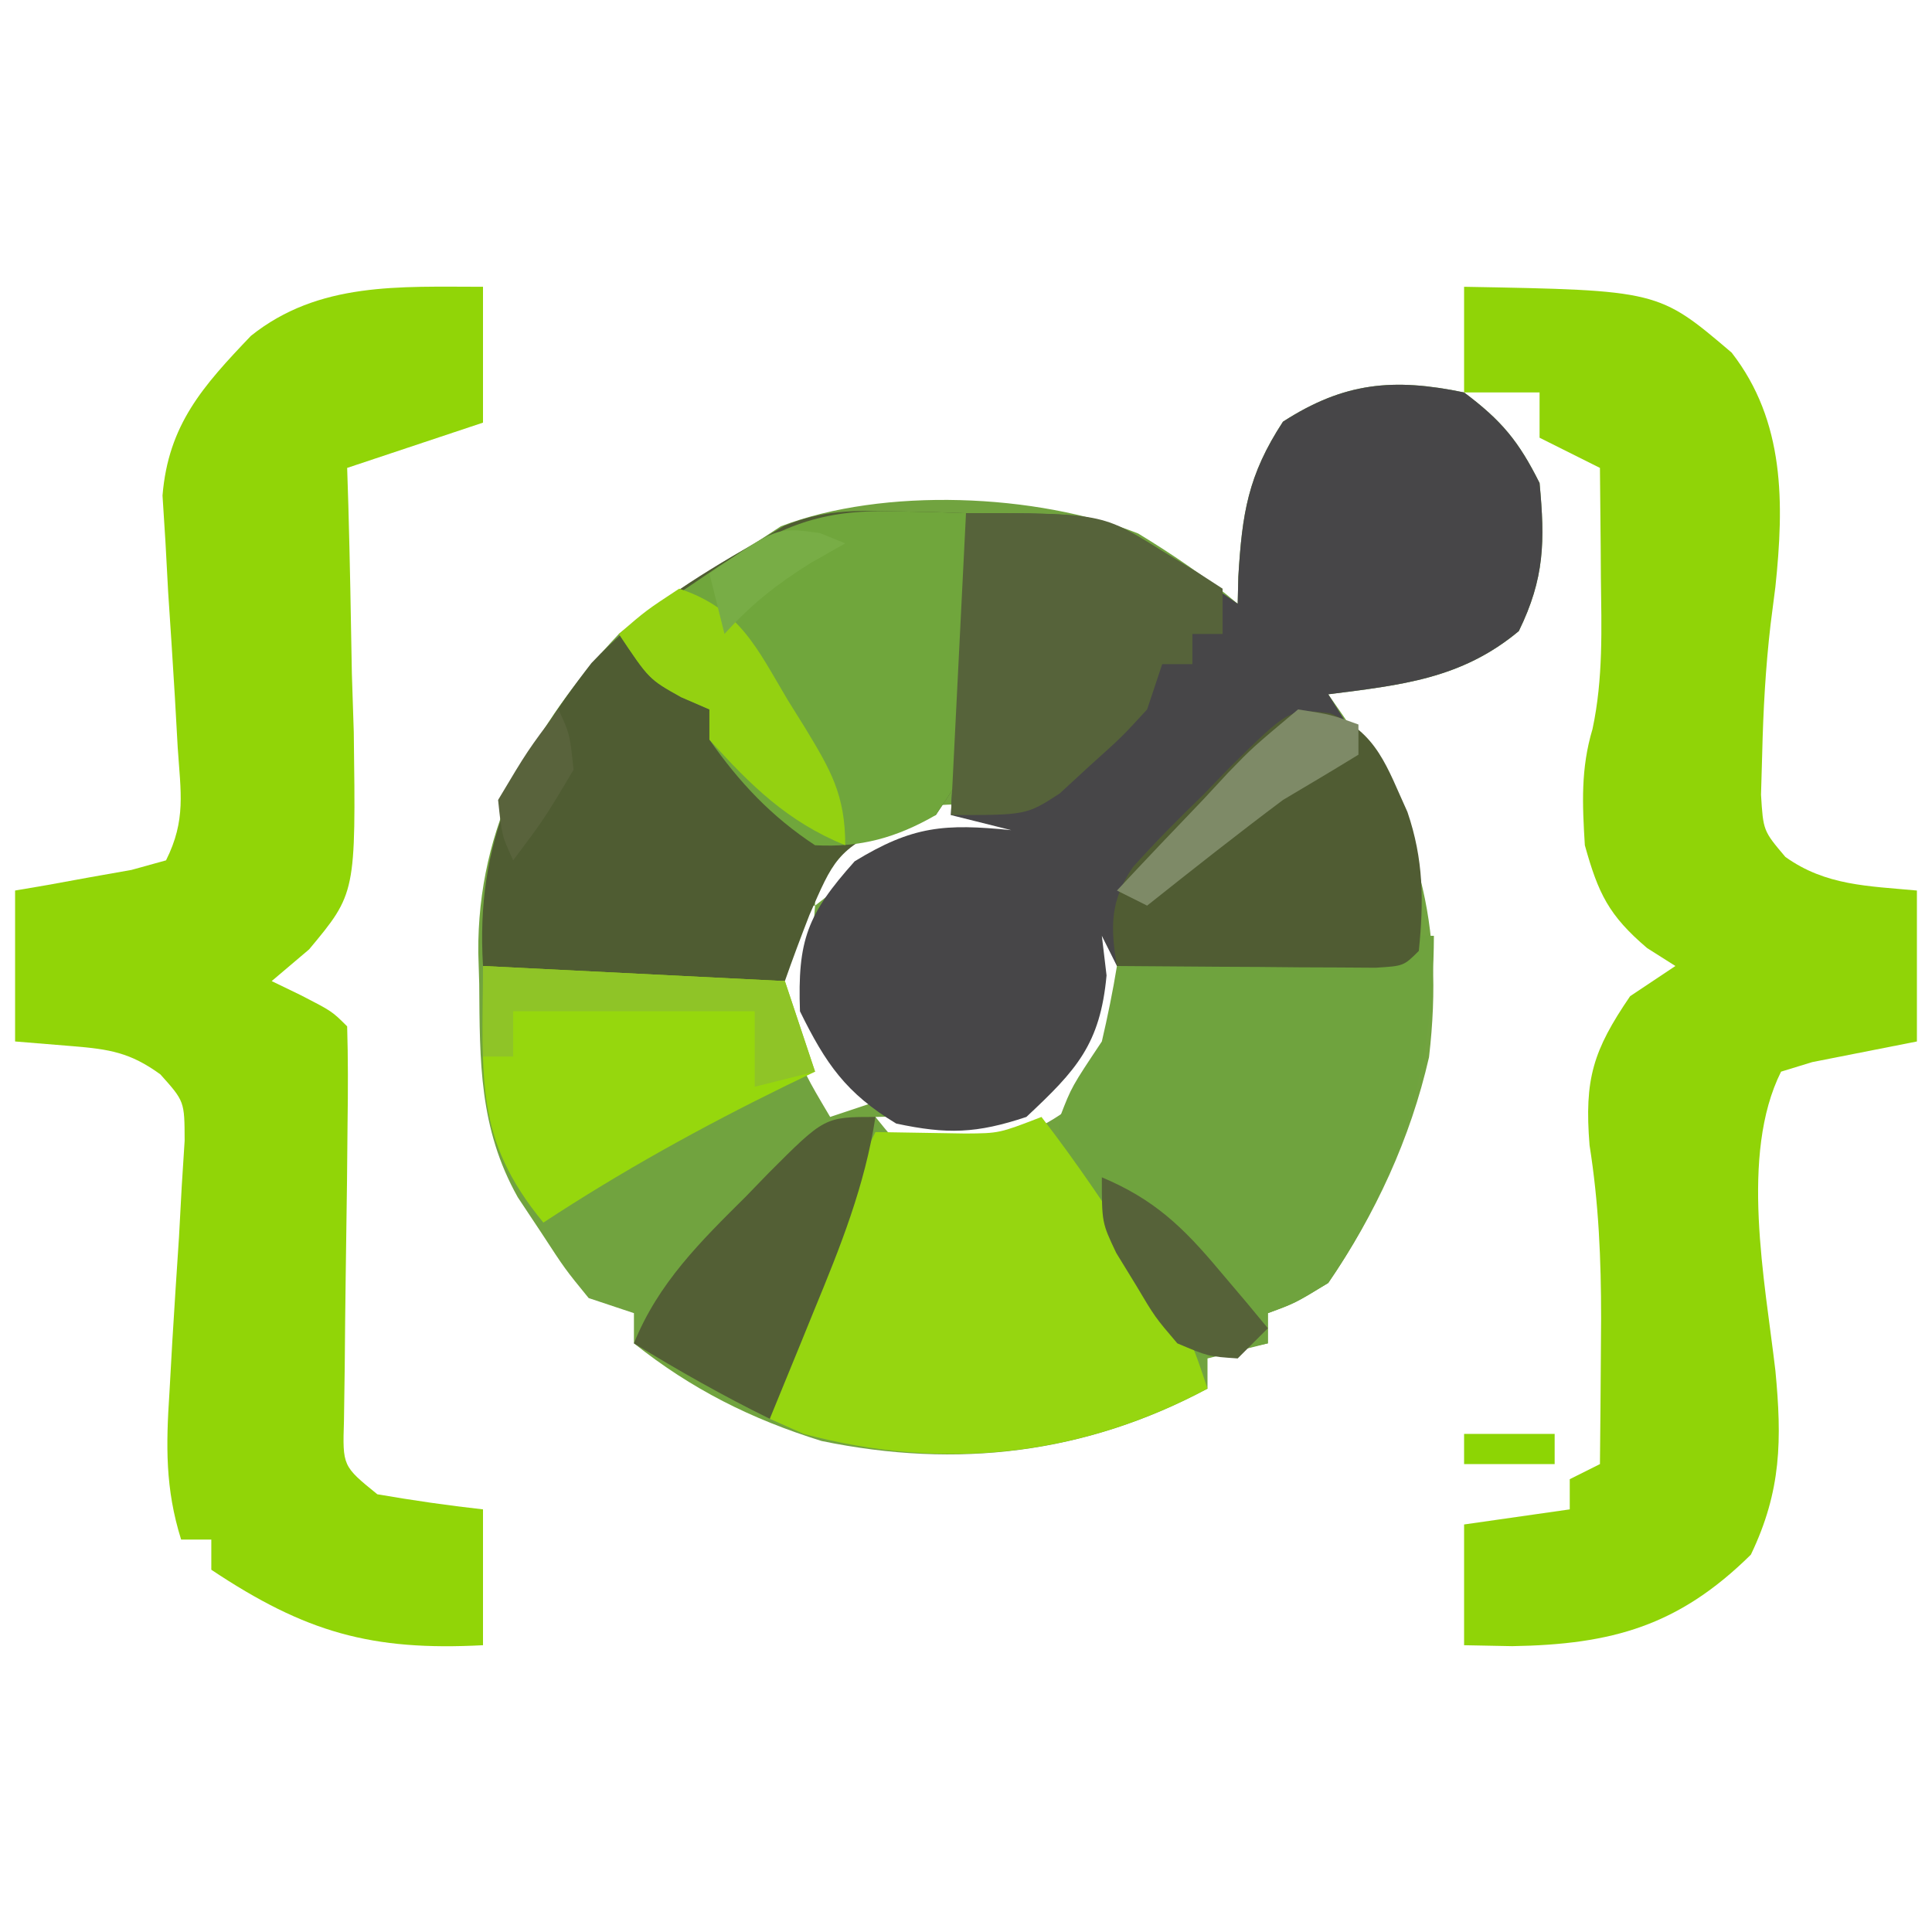 <?xml version="1.0" encoding="UTF-8"?>
<svg version="1.1" xmlns="http://www.w3.org/2000/svg" width="128" height="128">
<path d="M0 0 C2.502 1.876 3.619 3.239 5 6 C5.363 9.852 5.337 12.311 3.625 15.812 C-0.184 18.987 -4.172 19.383 -9 20 C-8.662 20.485 -8.325 20.969 -7.977 21.469 C-3.034 28.898 -1.286 35.1 -2.324 44.043 C-3.557 49.436 -5.875 54.441 -9 59 C-11.199 60.34 -11.199 60.34 -13 61 C-13 61.66 -13 62.32 -13 63 C-14.98 63.495 -14.98 63.495 -17 64 C-17 64.66 -17 65.32 -17 66 C-25.058 70.31 -33.557 71.332 -42.57 69.469 C-47.248 68.01 -51.163 66.05 -55 63 C-55 62.34 -55 61.68 -55 61 C-55.99 60.67 -56.98 60.34 -58 60 C-59.57 58.074 -59.57 58.074 -61.125 55.688 C-61.643 54.908 -62.161 54.128 -62.695 53.324 C-65.259 48.757 -65.212 44.341 -65.25 39.188 C-65.271 38.501 -65.291 37.815 -65.312 37.107 C-65.376 28.761 -61.635 21.987 -56 16 C-53.135 13.747 -50.163 11.806 -47 10 C-46.428 9.626 -45.855 9.252 -45.266 8.867 C-38.465 6.264 -28.318 6.691 -21.594 9.344 C-19.248 10.773 -17.098 12.229 -15 14 C-14.986 13.408 -14.972 12.817 -14.957 12.207 C-14.705 8.027 -14.329 5.504 -12 1.938 C-7.962 -0.67 -4.688 -0.973 0 0 Z M-18 16 C-17 18 -17 18 -17 18 Z M-42 30 C-43.043 32.069 -43.043 32.069 -43 34 C-42.154 33.34 -41.309 32.68 -40.438 32 C-36.566 29.747 -34.397 29.648 -30 30 C-29.67 29.34 -29.34 28.68 -29 28 C-34.241 26.594 -37.295 27.324 -42 30 Z M-44 34 C-45.416 36.831 -45.242 38.851 -45 42 C-43.601 45.301 -43.601 45.301 -42 48 C-41.01 47.67 -40.02 47.34 -39 47 C-39.66 46.154 -40.32 45.309 -41 44.438 C-43.253 40.566 -43.352 38.397 -43 34 C-43.33 34 -43.66 34 -44 34 Z M-24 34 C-25.235 36.048 -25.235 36.048 -24.812 38.812 C-25 42 -25 42 -26.375 44.812 C-30.238 48.031 -34.102 47.897 -39 48 C-37.234 50.191 -37.234 50.191 -35.012 50.188 C-30.584 49.83 -28.47 49.384 -24.938 46.5 C-22.186 42.637 -22.545 38.548 -23 34 C-23.33 34 -23.66 34 -24 34 Z " fill="#71A33F" transform="translate(97,26)"/>
<path d="M0 0 C2.502 1.876 3.619 3.239 5 6 C5.363 9.852 5.337 12.311 3.625 15.812 C-0.184 18.987 -4.172 19.383 -9 20 C-8.651 20.554 -8.301 21.109 -7.941 21.68 C-7.259 22.766 -7.259 22.766 -6.562 23.875 C-6.11 24.594 -5.658 25.314 -5.191 26.055 C-2.854 29.872 -2.837 32.504 -3 37 C-4 38 -4 38 -5.858 38.114 C-7.044 38.106 -7.044 38.106 -8.254 38.098 C-9.108 38.094 -9.962 38.091 -10.842 38.088 C-11.74 38.08 -12.637 38.071 -13.562 38.062 C-14.464 38.058 -15.366 38.053 -16.295 38.049 C-18.53 38.037 -20.765 38.021 -23 38 C-23.33 37.34 -23.66 36.68 -24 36 C-23.897 36.866 -23.794 37.733 -23.688 38.625 C-24.11 43.193 -25.685 44.901 -29 48 C-32.296 49.099 -34.247 49.161 -37.625 48.438 C-40.947 46.427 -42.293 44.479 -44 41 C-44.165 36.292 -43.526 34.588 -40.375 31.062 C-36.533 28.715 -34.42 28.558 -30 29 C-31.32 28.67 -32.64 28.34 -34 28 C-33.67 21.4 -33.34 14.8 -33 8 C-24 8 -24 8 -19.5 11 C-18.216 11.835 -18.216 11.835 -16.906 12.688 C-15.963 13.337 -15.963 13.337 -15 14 C-14.979 13.112 -14.979 13.112 -14.957 12.207 C-14.705 8.027 -14.329 5.504 -12 1.938 C-7.962 -0.67 -4.688 -0.973 0 0 Z M-18 16 C-17 18 -17 18 -17 18 Z " fill="#474648" transform="translate(97,26)"/>
<path d="M0 0 C0 2.97 0 5.94 0 9 C-2.97 9.99 -5.94 10.98 -9 12 C-8.974 12.817 -8.948 13.634 -8.921 14.475 C-8.816 18.192 -8.752 21.908 -8.688 25.625 C-8.646 26.91 -8.604 28.195 -8.561 29.52 C-8.422 40.182 -8.422 40.182 -11.52 43.898 C-12.338 44.592 -13.157 45.285 -14 46 C-13.361 46.309 -12.721 46.619 -12.062 46.938 C-10 48 -10 48 -9 49 C-8.937 51.123 -8.941 53.248 -8.973 55.371 C-8.991 57.315 -8.991 57.315 -9.01 59.299 C-9.035 61.371 -9.063 63.442 -9.096 65.514 C-9.126 67.508 -9.143 69.502 -9.16 71.496 C-9.185 73.293 -9.185 73.293 -9.211 75.127 C-9.305 78.131 -9.305 78.131 -7 80 C-4.677 80.4 -2.343 80.74 0 81 C0 83.97 0 86.94 0 90 C-7.381 90.388 -11.761 89.159 -18 85 C-18 84.34 -18 83.68 -18 83 C-18.66 83 -19.32 83 -20 83 C-21.058 79.625 -21.005 76.761 -20.773 73.246 C-20.712 72.145 -20.65 71.043 -20.586 69.908 C-20.445 67.59 -20.297 65.272 -20.141 62.955 C-20.081 61.855 -20.022 60.755 -19.961 59.621 C-19.897 58.615 -19.833 57.609 -19.767 56.572 C-19.775 53.965 -19.775 53.965 -21.375 52.181 C-23.369 50.732 -24.746 50.513 -27.188 50.312 C-28.446 50.209 -29.704 50.106 -31 50 C-31 46.7 -31 43.4 -31 40 C-30.29 39.879 -29.579 39.758 -28.848 39.633 C-27.469 39.381 -27.469 39.381 -26.062 39.125 C-24.688 38.881 -24.688 38.881 -23.285 38.633 C-22.531 38.424 -21.777 38.215 -21 38 C-19.662 35.324 -20.03 33.495 -20.227 30.512 C-20.288 29.413 -20.35 28.314 -20.414 27.182 C-20.554 24.863 -20.702 22.546 -20.859 20.229 C-20.919 19.126 -20.978 18.023 -21.039 16.887 C-21.103 15.878 -21.167 14.87 -21.233 13.831 C-20.846 9.128 -18.559 6.586 -15.375 3.25 C-10.881 -0.343 -5.507 0 0 0 Z " fill="#91D507" transform="translate(32,19)"/>
<path d="M0 0 C12.874 0.233 12.874 0.233 17.727 4.363 C21.269 8.917 21.203 14.367 20.625 19.875 C20.519 20.699 20.414 21.522 20.305 22.371 C19.973 25.235 19.818 28.055 19.75 30.938 C19.724 31.833 19.698 32.729 19.672 33.652 C19.819 36.042 19.819 36.042 21.285 37.773 C23.965 39.69 26.784 39.697 30 40 C30 43.3 30 46.6 30 50 C27.689 50.456 25.378 50.911 23.066 51.367 C22.384 51.576 21.703 51.785 21 52 C18.249 57.502 19.933 65.867 20.625 71.812 C21.058 76.375 21.031 79.769 19 84 C14.22 88.719 9.803 89.954 3.188 90.062 C2.136 90.042 1.084 90.021 0 90 C0 87.36 0 84.72 0 82 C3.465 81.505 3.465 81.505 7 81 C7 80.34 7 79.68 7 79 C7.99 78.505 7.99 78.505 9 78 C9.027 75.521 9.048 73.042 9.062 70.562 C9.067 69.83 9.072 69.097 9.077 68.342 C9.079 64.448 8.923 60.731 8.312 56.875 C7.959 52.496 8.544 50.596 11 47 C11.99 46.34 12.98 45.68 14 45 C13.381 44.608 12.762 44.216 12.125 43.812 C9.581 41.643 8.894 40.205 8 37 C7.833 34.279 7.723 31.926 8.508 29.301 C9.222 25.962 9.104 22.646 9.062 19.25 C9.058 18.553 9.053 17.855 9.049 17.137 C9.037 15.424 9.019 13.712 9 12 C7.68 11.34 6.36 10.68 5 10 C5 9.01 5 8.02 5 7 C3.35 7 1.7 7 0 7 C0 4.69 0 2.38 0 0 Z " fill="#90D407" transform="translate(97,19)"/>
<path d="M0 0 C0.892 0.018 1.784 0.036 2.703 0.055 C3.716 0.089 3.716 0.089 4.75 0.125 C4.804 2.896 4.844 5.666 4.875 8.438 C4.892 9.223 4.909 10.009 4.926 10.818 C4.935 11.954 4.935 11.954 4.945 13.113 C4.961 14.158 4.961 14.158 4.977 15.224 C4.75 17.125 4.75 17.125 2.75 20.125 C1.801 20.331 0.853 20.538 -0.125 20.75 C-3.805 22.369 -4.068 23.19 -5.625 26.75 C-6.188 28.2 -6.736 29.657 -7.25 31.125 C-10.208 31.152 -13.167 31.172 -16.125 31.188 C-16.967 31.196 -17.809 31.204 -18.676 31.213 C-19.481 31.216 -20.287 31.219 -21.117 31.223 C-22.233 31.231 -22.233 31.231 -23.371 31.239 C-25.25 31.125 -25.25 31.125 -27.25 30.125 C-27.753 21.903 -24.975 16.375 -20.062 10.051 C-16.926 6.719 -13.205 4.383 -9.25 2.125 C-8.608 1.743 -7.966 1.362 -7.305 0.969 C-4.75 -0.081 -2.752 -0.072 0 0 Z " fill="#4F5C32" transform="translate(59.25,33.875)"/>
<path d="M0 0 C0.33 0 0.66 0 1 0 C0.966 8.635 -1.078 15.818 -6 23 C-8.199 24.34 -8.199 24.34 -10 25 C-10 25.66 -10 26.32 -10 27 C-11.65 27.33 -13.3 27.66 -15 28 C-16.128 26.419 -17.253 24.835 -18.375 23.25 C-19.001 22.368 -19.628 21.487 -20.273 20.578 C-24.104 14.858 -24.104 14.858 -23.75 11.938 C-23 10 -23 10 -21 7 C-20.615 5.345 -20.272 3.678 -20 2 C-19.43 1.975 -18.859 1.95 -18.272 1.924 C-15.702 1.808 -13.132 1.686 -10.562 1.562 C-9.665 1.523 -8.767 1.484 -7.842 1.443 C-6.988 1.401 -6.134 1.36 -5.254 1.316 C-4.463 1.28 -3.672 1.243 -2.858 1.205 C-0.986 1.194 -0.986 1.194 0 0 Z " fill="#6FA33E" transform="translate(94,62)"/>
<path d="M0 0 C2.38 3.088 4.525 6.279 6.625 9.562 C7.236 10.513 7.847 11.463 8.477 12.441 C10 15 10 15 11 18 C2.606 22.49 -6.486 23.47 -15.75 21 C-16.492 20.67 -17.235 20.34 -18 20 C-17.425 15.214 -16.018 11.462 -13.938 7.125 C-13.39 5.973 -12.842 4.82 -12.277 3.633 C-11.856 2.764 -11.434 1.895 -11 1 C-8.021 1.049 -8.021 1.049 -5.043 1.098 C-2.797 1.083 -2.797 1.083 0 0 Z " fill="#96D610" transform="translate(69,74)"/>
<path d="M0 0 C0.892 0.018 1.784 0.036 2.703 0.055 C3.716 0.089 3.716 0.089 4.75 0.125 C4.804 2.896 4.844 5.666 4.875 8.438 C4.892 9.223 4.909 10.009 4.926 10.818 C4.932 11.576 4.939 12.333 4.945 13.113 C4.956 13.81 4.966 14.506 4.977 15.224 C4.75 17.125 4.75 17.125 2.75 20.125 C0.136 21.627 -2.233 22.287 -5.25 22.125 C-8.134 20.231 -10.283 17.953 -12.25 15.125 C-12.25 14.465 -12.25 13.805 -12.25 13.125 C-12.869 12.857 -13.488 12.589 -14.125 12.312 C-16.25 11.125 -16.25 11.125 -18.25 8.125 C-16.835 7.164 -15.418 6.206 -14 5.25 C-13.211 4.716 -12.422 4.183 -11.609 3.633 C-7.484 0.996 -4.967 -0.131 0 0 Z " fill="#70A63C" transform="translate(59.25,33.875)"/>
<path d="M0 0 C3.134 1.238 3.789 3.606 5.137 6.54 C6.213 9.692 6.226 12.458 5.891 15.747 C4.891 16.747 4.891 16.747 3.033 16.861 C2.242 16.855 1.451 16.85 0.637 16.845 C-0.217 16.842 -1.071 16.838 -1.951 16.835 C-2.849 16.827 -3.747 16.818 -4.672 16.81 C-5.574 16.805 -6.475 16.801 -7.404 16.796 C-9.639 16.784 -11.874 16.768 -14.109 16.747 C-14.553 14.152 -14.561 12.408 -13.049 10.193 C-11.547 8.512 -9.982 6.938 -8.359 5.372 C-7.821 4.814 -7.282 4.256 -6.727 3.681 C-2.676 -0.321 -2.676 -0.321 0 0 Z " fill="#505C33" transform="translate(88.109,47.253)"/>
<path d="M0 0 C9 0 9 0 13 2.5 C13.763 2.964 14.526 3.428 15.312 3.906 C15.869 4.267 16.426 4.628 17 5 C17 5.99 17 6.98 17 8 C16.34 8 15.68 8 15 8 C15 8.66 15 9.32 15 10 C14.34 10 13.68 10 13 10 C12.67 10.99 12.34 11.98 12 13 C10.328 14.824 10.328 14.824 8.25 16.688 C7.575 17.31 6.899 17.933 6.203 18.574 C4 20 4 20 -1 20 C-0.67 13.4 -0.34 6.8 0 0 Z " fill="#56633A" transform="translate(64,34)"/>
<path d="M0 0 C6.6 0.33 13.2 0.66 20 1 C20.66 2.98 21.32 4.96 22 7 C21.056 7.454 21.056 7.454 20.094 7.918 C14.511 10.651 9.196 13.589 4 17 C-0.595 11.407 0 7.559 0 0 Z " fill="#96D70D" transform="translate(32,64)"/>
<path d="M0 0 C-0.701 4.567 -2.313 8.57 -4.062 12.812 C-4.344 13.505 -4.626 14.198 -4.916 14.912 C-5.607 16.61 -6.303 18.305 -7 20 C-10.1 18.476 -13.052 16.802 -16 15 C-14.387 10.991 -11.575 8.243 -8.562 5.25 C-8.072 4.743 -7.582 4.237 -7.076 3.715 C-3.366 0 -3.366 0 0 0 Z " fill="#535F35" transform="translate(58,74)"/>
<path d="M0 0 C4.019 1.34 5.122 3.91 7.188 7.375 C7.556 7.965 7.924 8.556 8.303 9.164 C10.017 11.989 11 13.638 11 17 C7.181 15.444 4.74 13.044 2 10 C2 9.34 2 8.68 2 8 C1.381 7.732 0.762 7.464 0.125 7.188 C-2 6 -2 6 -4 3 C-2.188 1.438 -2.188 1.438 0 0 Z " fill="#94D111" transform="translate(45,39)"/>
<path d="M0 0 C6.6 0.33 13.2 0.66 20 1 C20.66 2.98 21.32 4.96 22 7 C20.68 7.33 19.36 7.66 18 8 C18 6.35 18 4.7 18 3 C12.72 3 7.44 3 2 3 C2 3.99 2 4.98 2 6 C1.34 6 0.68 6 0 6 C0 4.02 0 2.04 0 0 Z " fill="#8FC427" transform="translate(32,64)"/>
<path d="M0 0 C3.444 1.448 5.361 3.277 7.75 6.125 C8.364 6.849 8.977 7.574 9.609 8.32 C10.298 9.152 10.298 9.152 11 10 C10.34 10.66 9.68 11.32 9 12 C7.047 11.867 7.047 11.867 5 11 C3.516 9.258 3.516 9.258 2.25 7.125 C1.608 6.077 1.608 6.077 0.953 5.008 C0 3 0 3 0 0 Z " fill="#566239" transform="translate(73,78)"/>
<path d="M0 0 C2.188 0.342 2.188 0.342 4 1 C4 1.66 4 2.32 4 3 C2.343 4.016 0.673 5.01 -1 6 C-4.043 8.28 -7.024 10.634 -10 13 C-10.66 12.67 -11.32 12.34 -12 12 C-10.098 9.963 -8.181 7.947 -6.25 5.938 C-5.711 5.357 -5.172 4.776 -4.617 4.178 C-3.016 2.527 -3.016 2.527 0 0 Z " fill="#7E8A67" transform="translate(86,47)"/>
<path d="M0 0 C0.557 0.227 1.114 0.454 1.688 0.688 C0.543 1.337 0.543 1.337 -0.625 2 C-2.893 3.424 -4.532 4.72 -6.312 6.688 C-6.643 5.367 -6.973 4.048 -7.312 2.688 C-2.882 -0.389 -2.882 -0.389 0 0 Z " fill="#78AD46" transform="translate(54.312,35.312)"/>
<path d="M0 0 C0.75 1.625 0.75 1.625 1 4 C-0.938 7.25 -0.938 7.25 -3 10 C-3.75 8.375 -3.75 8.375 -4 6 C-2.062 2.75 -2.062 2.75 0 0 Z " fill="#59633C" transform="translate(37,47)"/>
<path d="M0 0 C1.98 0 3.96 0 6 0 C6 0.66 6 1.32 6 2 C4.02 2 2.04 2 0 2 C0 1.34 0 0.68 0 0 Z " fill="#8DD504" transform="translate(97,95)"/>
</svg>
